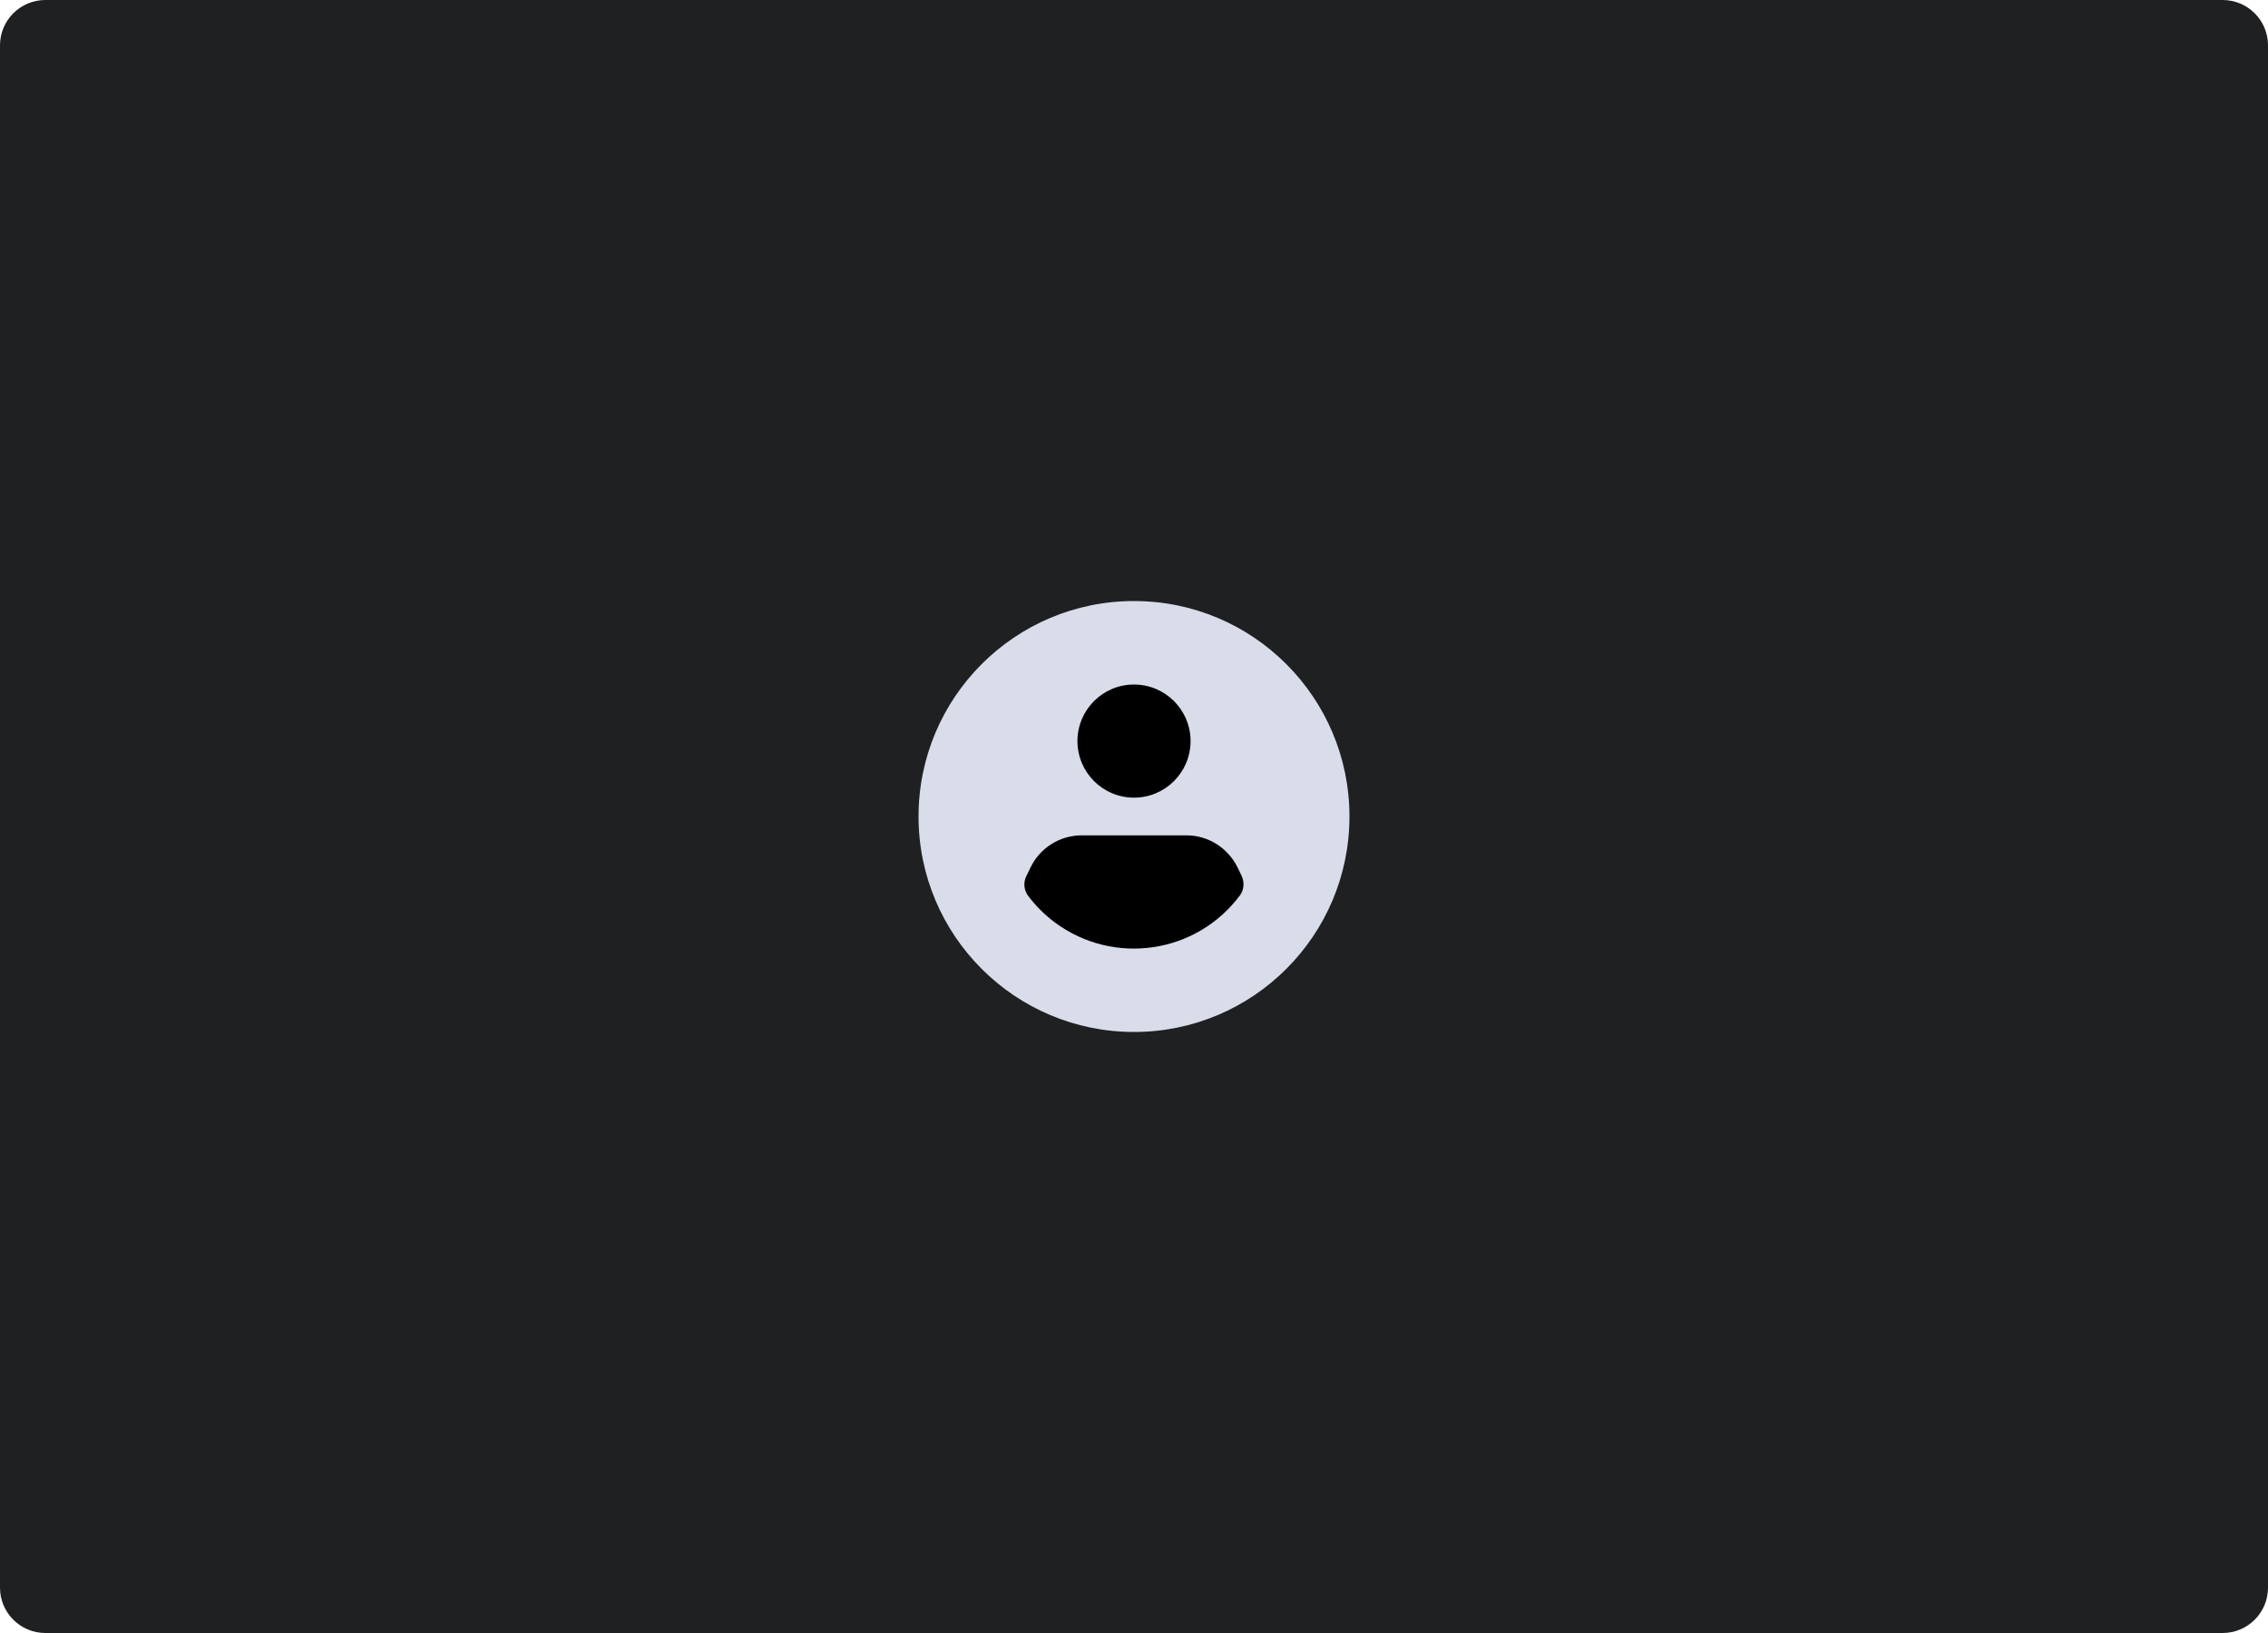 <svg width="200" height="144" viewBox="0 0 200 144" fill="none" xmlns="http://www.w3.org/2000/svg">
<path d="M196 0H4C1.791 0 0 1.791 0 4V140C0 142.209 1.791 144 4 144H196C198.209 144 200 142.209 200 140V4C200 1.791 198.209 0 196 0Z" fill="#1E2022"/>
<path d="M81 72C81 82.493 89.507 91 100 91C110.493 91 119 82.493 119 72C119 61.507 110.493 53 100 53C89.507 53 81 61.507 81 72Z" fill="#D9DDEA"/>
<path d="M100 70.338C102.755 70.338 104.988 68.105 104.988 65.35C104.988 62.596 102.755 60.362 100 60.362C97.246 60.362 95.013 62.596 95.013 65.35C95.013 68.105 97.246 70.338 100 70.338Z" fill="#000000"/>
<path d="M109.357 78.935C105.51 84.112 98.219 85.181 93.041 81.358C92.115 80.669 91.308 79.861 90.619 78.935C90.286 78.436 90.239 77.795 90.5 77.272L90.856 76.536C91.688 74.779 93.445 73.662 95.392 73.662H104.631C106.531 73.662 108.265 74.755 109.12 76.465L109.5 77.249C109.737 77.795 109.714 78.436 109.357 78.935Z" fill="#000000"/>
</svg>
